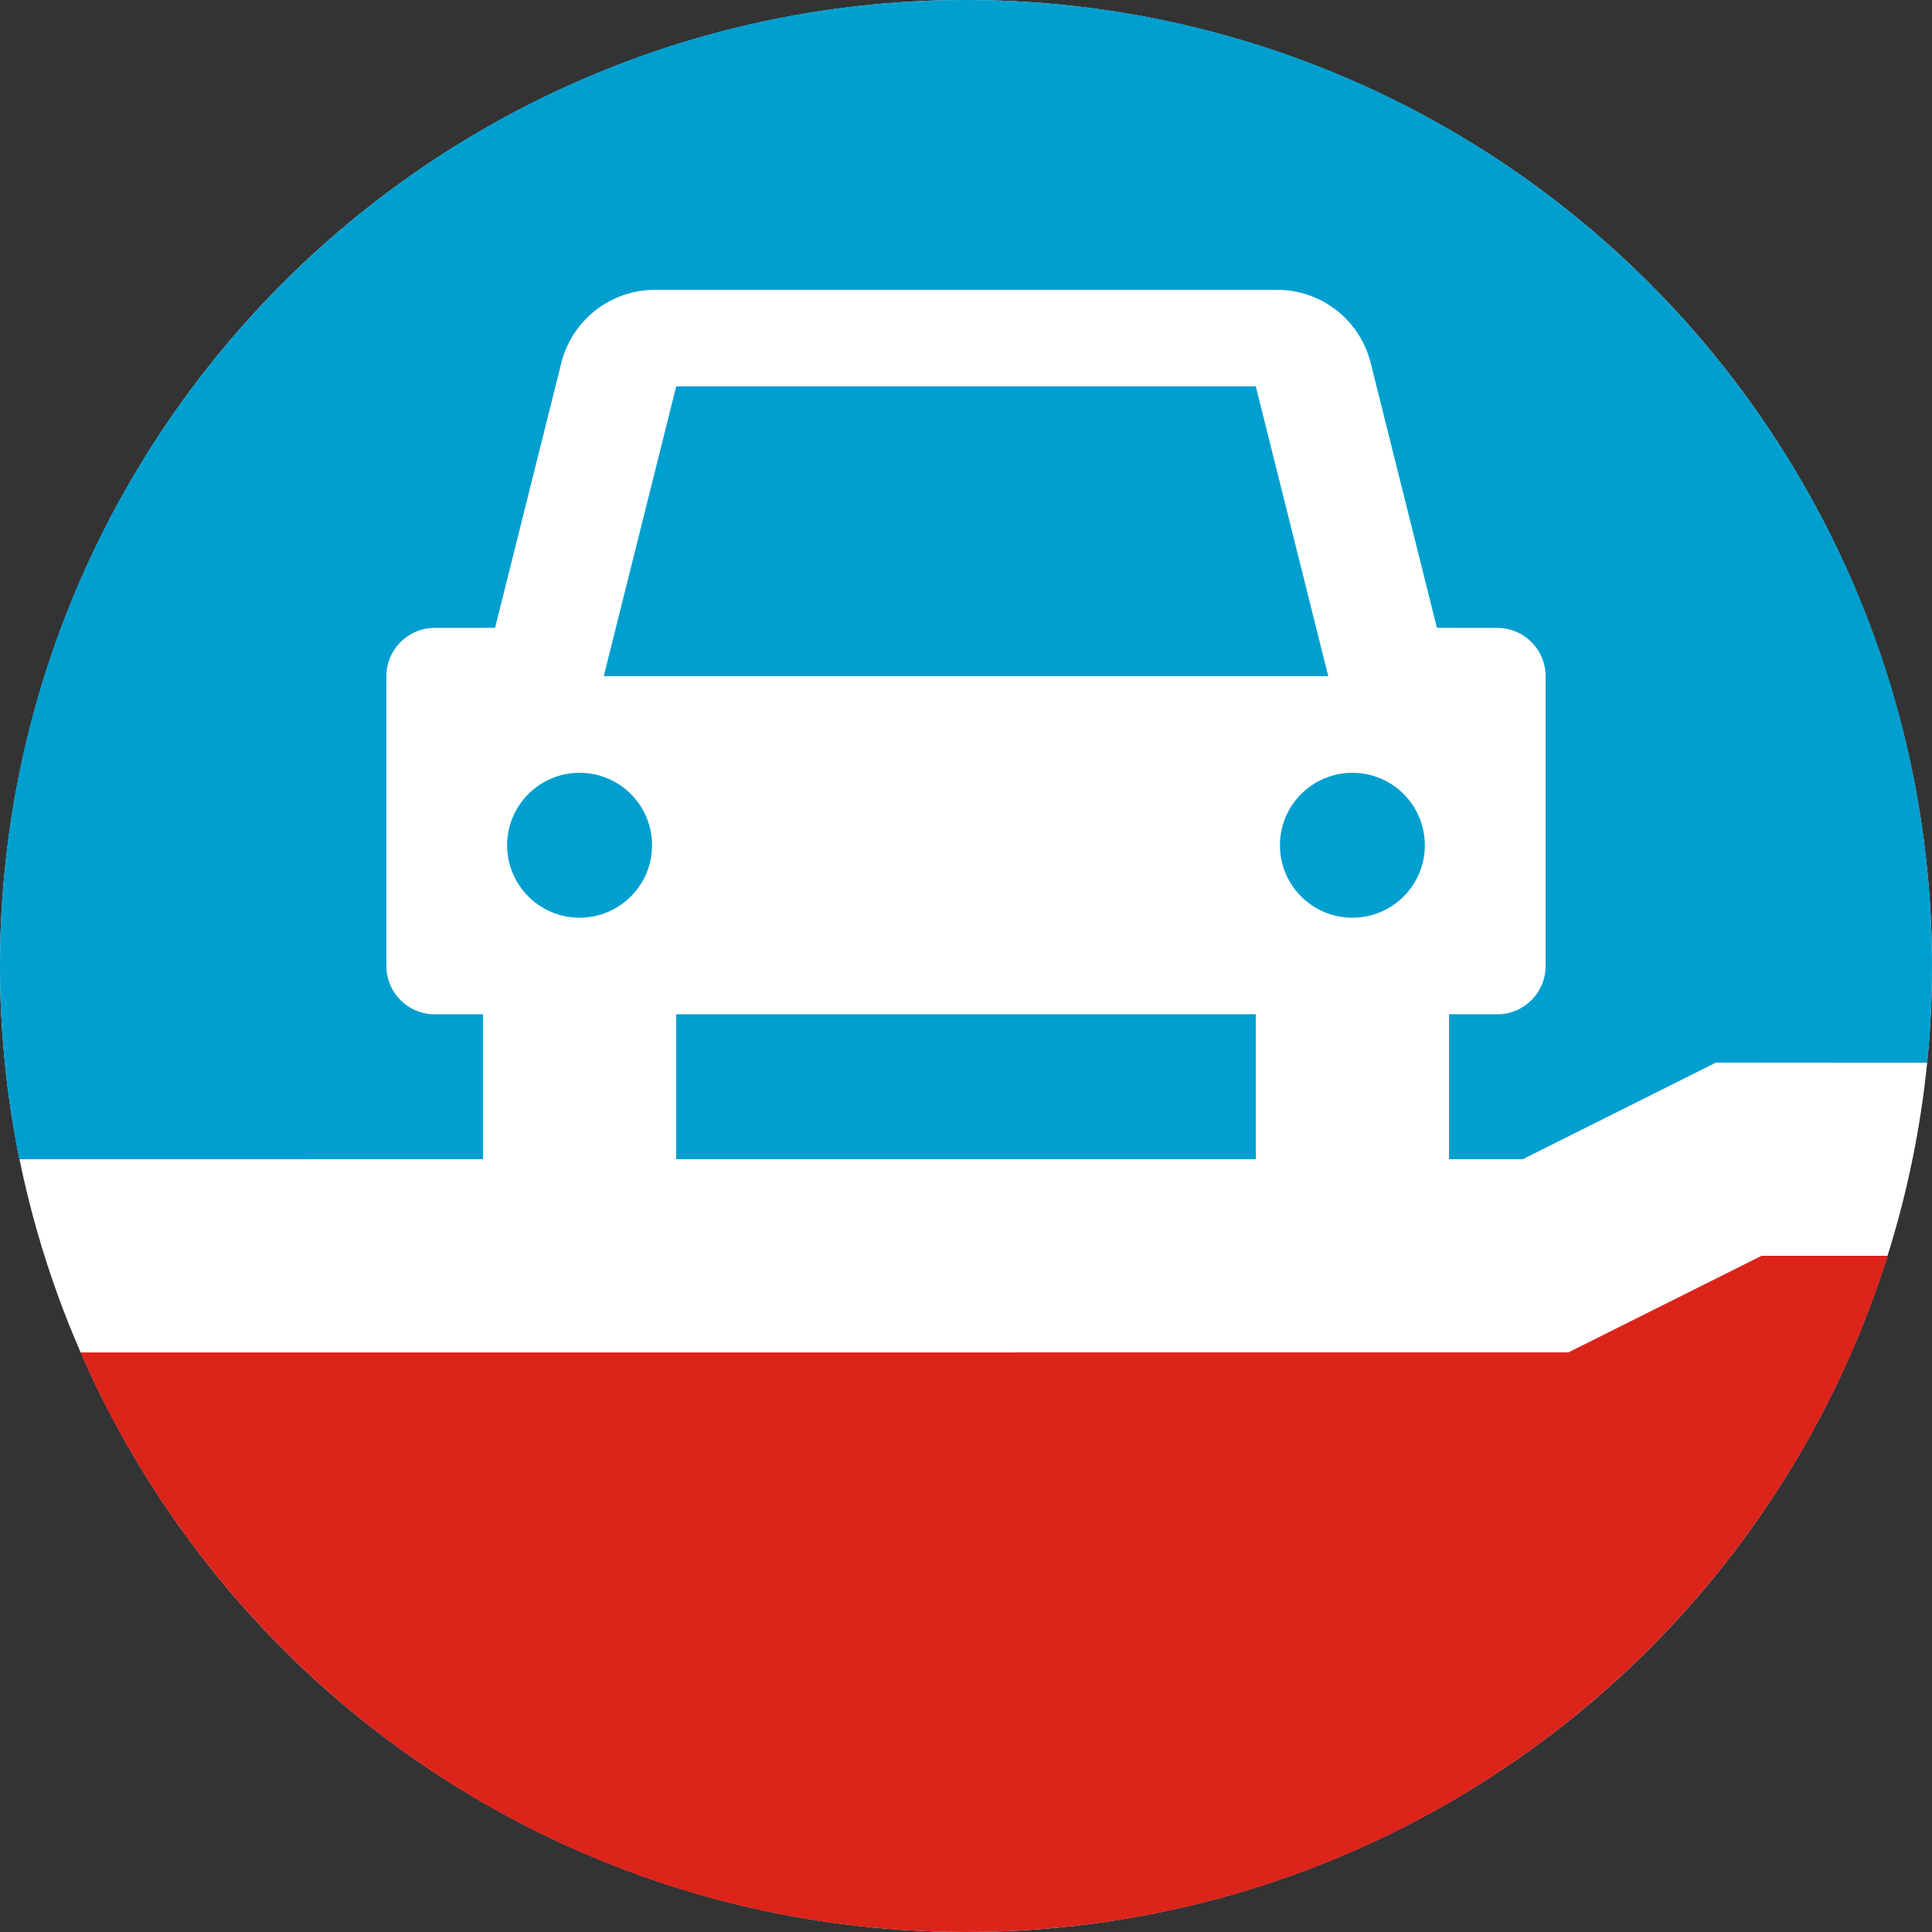 <svg width="28" height="28" viewBox="0 0 28 28" fill="none" xmlns="http://www.w3.org/2000/svg">
<rect x="0" y="0" width="28" height="28" fill="#333333" stroke="none"/>
<circle cx="14" cy="14" r="14" fill="#FFF"/>
<path fill-rule="evenodd" clip-rule="evenodd" d="M14 0C21.732 0 28 6.268 28 14C28 14.473 27.977 14.941 27.931 15.402L24.869 15.4L22.07 16.8H21V14.699L21.7 14.7C22.087 14.7 22.4 14.387 22.4 14V9.8C22.4 9.413 22.087 9.1 21.7 9.1L20.825 9.099L19.865 5.26C19.709 4.637 19.149 4.2 18.507 4.2H9.493C8.851 4.2 8.291 4.637 8.135 5.26L7.175 9.099L6.3 9.1C5.913 9.1 5.6 9.413 5.6 9.8V14C5.6 14.387 5.913 14.7 6.3 14.7L7 14.699V16.8L0.28 16.801C0.097 15.896 0 14.959 0 14C0 6.268 6.268 0 14 0ZM18.2 14.699V16.8H9.8V14.699H18.2ZM8.4 11.2C8.98 11.2 9.45 11.67 9.45 12.25C9.45 12.83 8.98 13.3 8.4 13.3C7.82 13.3 7.35 12.83 7.35 12.25C7.35 11.67 7.82 11.2 8.4 11.2ZM19.6 11.2C20.18 11.2 20.65 11.67 20.65 12.25C20.65 12.83 20.18 13.3 19.6 13.3C19.02 13.3 18.55 12.83 18.55 12.25C18.55 11.67 19.02 11.2 19.6 11.2ZM18.2 5.6L19.25 9.8H8.75L9.8 5.6H18.2Z" fill="#009FCF"/>
<path fill-rule="evenodd" clip-rule="evenodd" d="M27.359 18.2C25.575 23.88 20.268 28 14 28C8.259 28 3.326 24.545 1.165 19.601L22.73 19.6L25.53 18.2L27.359 18.2Z" fill="#DC241B"/>
</svg>
